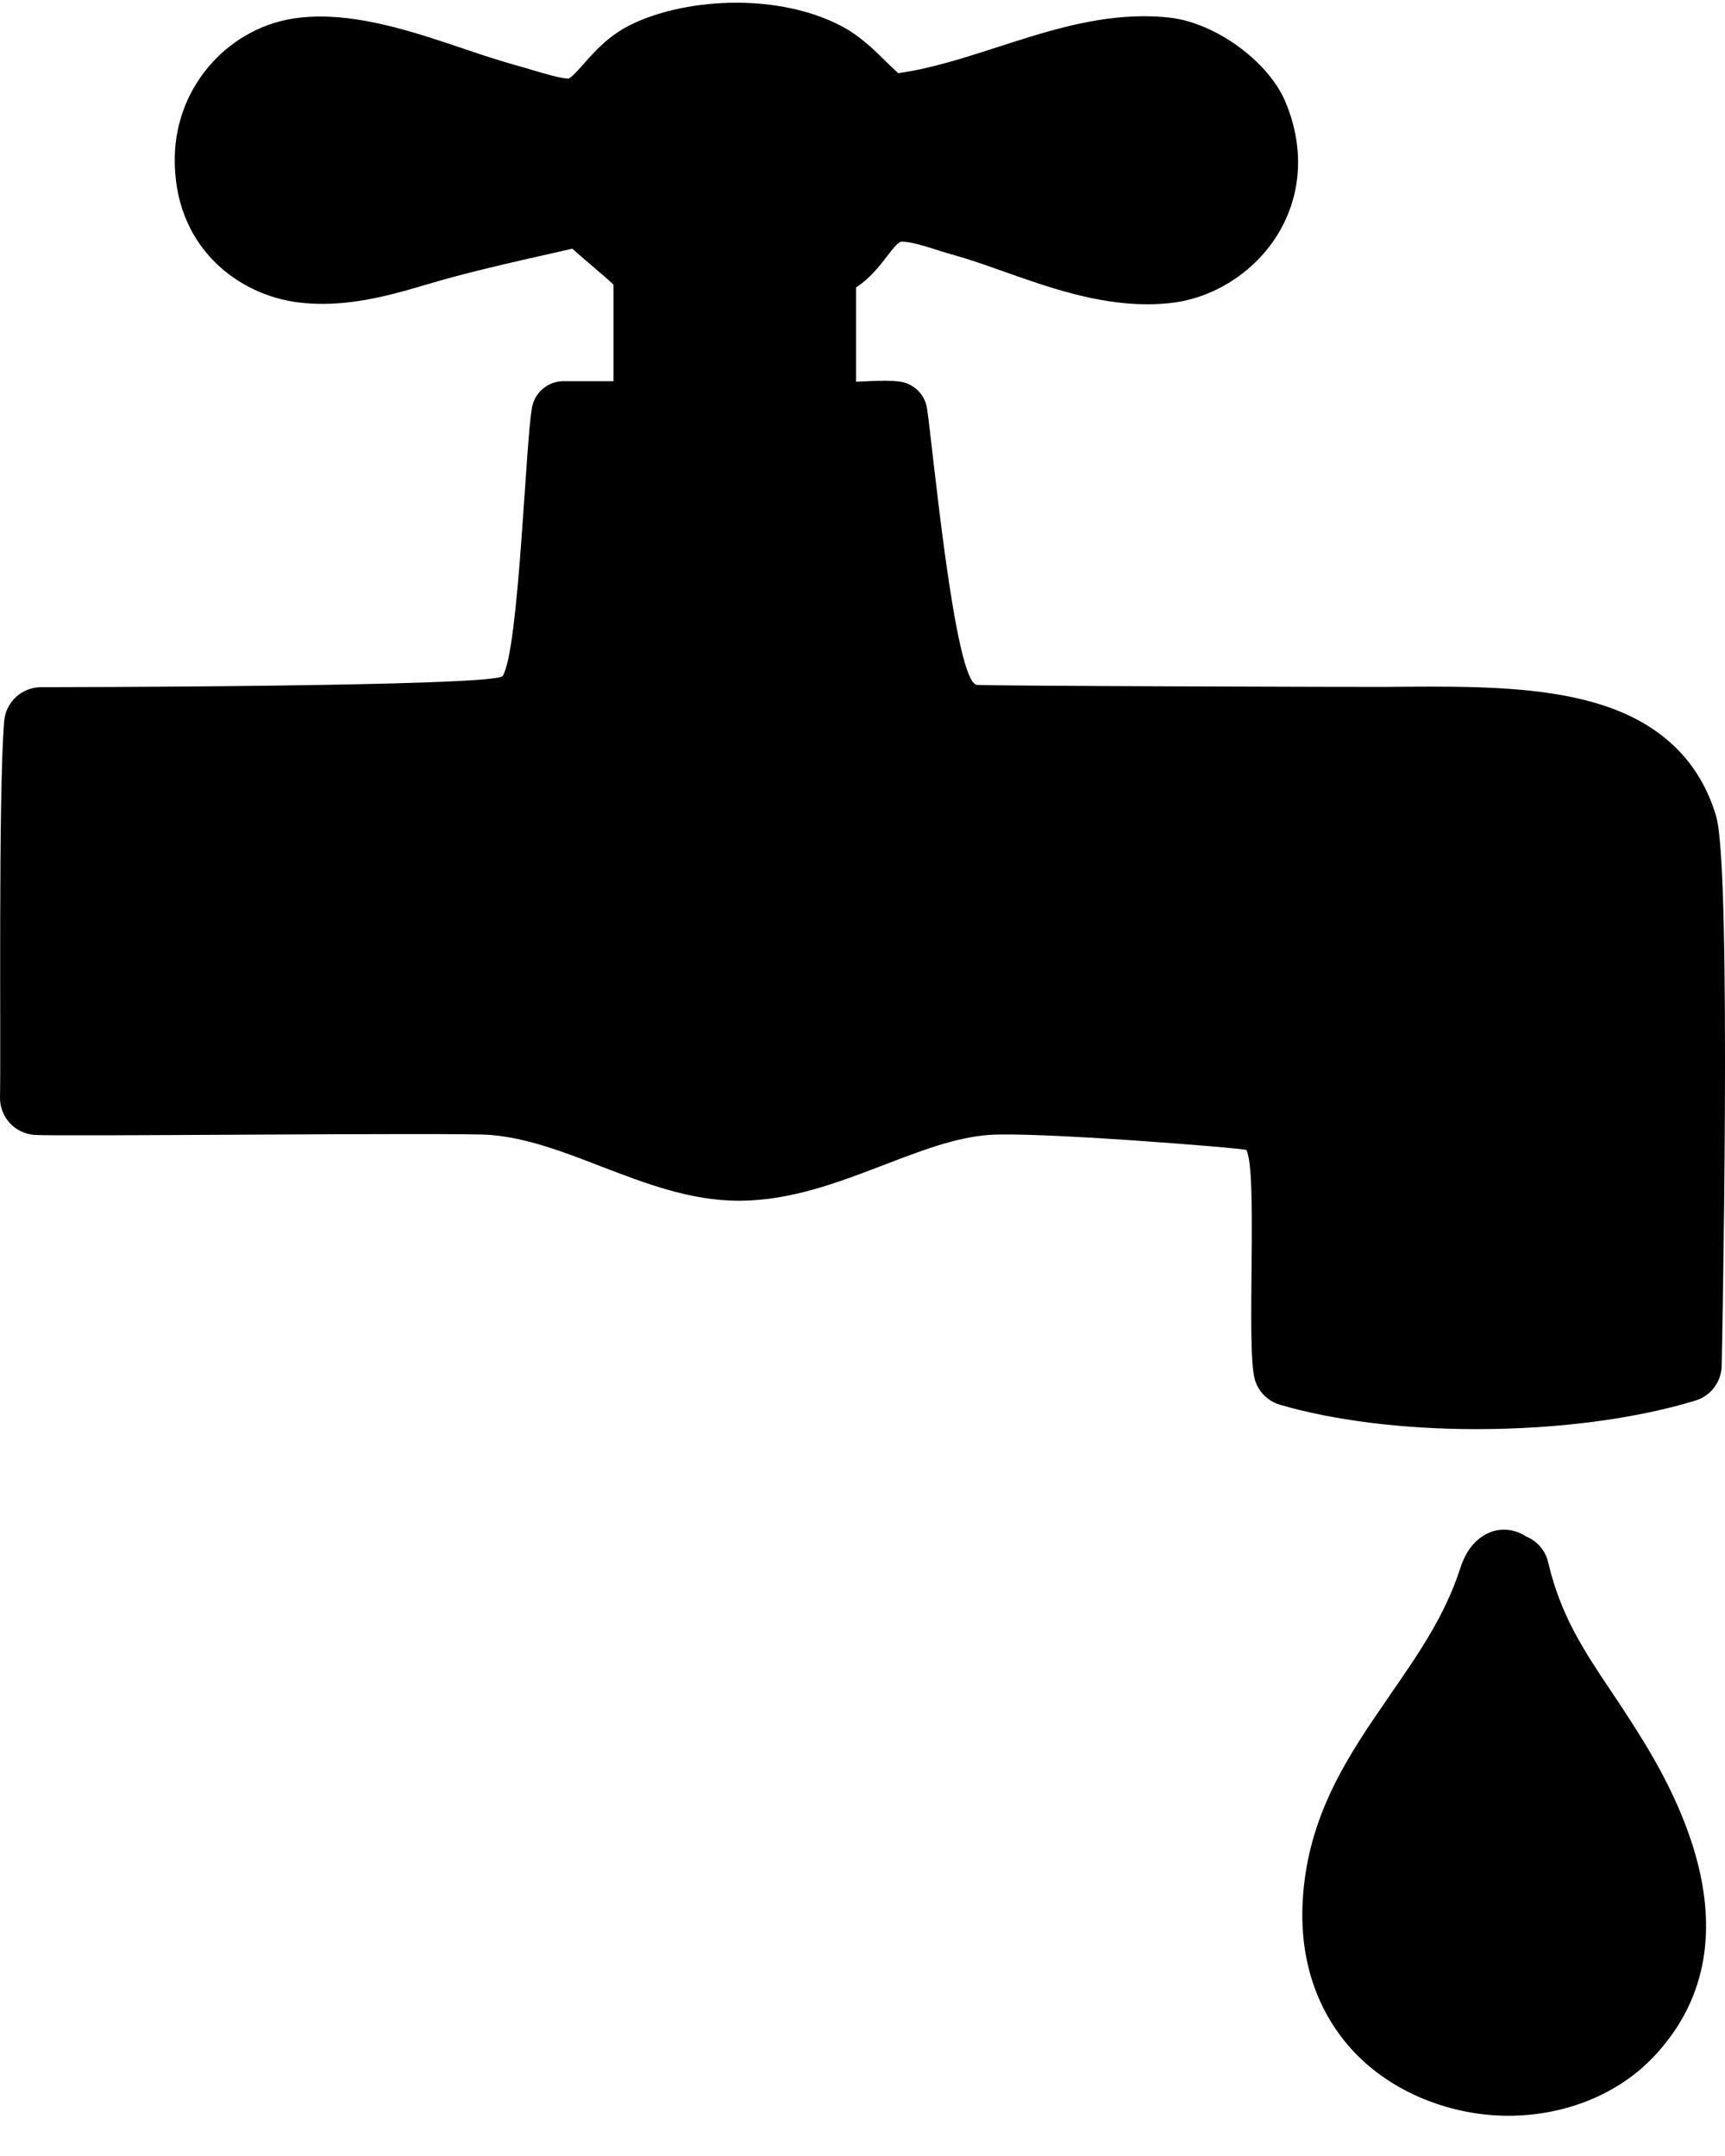 <svg width="12" height="15" viewBox="0 0 12 15" fill="none" xmlns="http://www.w3.org/2000/svg">
<path d="M0.029 5.018C0.04 4.884 0.152 4.781 0.286 4.781C0.286 4.781 3.451 4.779 3.497 4.703C3.611 4.519 3.655 3.082 3.701 2.835C3.72 2.729 3.813 2.652 3.92 2.652H4.268V1.98C4.218 1.934 4.165 1.889 4.111 1.843C4.068 1.806 4.024 1.769 3.981 1.73C3.925 1.743 3.87 1.756 3.815 1.768C3.593 1.818 3.383 1.866 3.159 1.925C3.1 1.941 3.039 1.959 2.976 1.977C2.757 2.042 2.509 2.114 2.244 2.114C2.19 2.114 2.136 2.111 2.083 2.105C1.655 2.055 1.201 1.714 1.216 1.084C1.228 0.59 1.601 0.177 2.084 0.123C2.131 0.118 2.179 0.115 2.229 0.115C2.56 0.115 2.912 0.233 3.223 0.338C3.35 0.381 3.47 0.421 3.582 0.452C3.619 0.462 3.657 0.473 3.696 0.485C3.783 0.511 3.9 0.546 3.955 0.547C3.977 0.539 4.027 0.482 4.061 0.444C4.139 0.355 4.237 0.245 4.394 0.169C4.592 0.073 4.857 0.019 5.122 0.019C5.387 0.019 5.631 0.071 5.831 0.17C5.973 0.24 6.077 0.342 6.168 0.433C6.195 0.459 6.222 0.485 6.248 0.509C6.478 0.477 6.706 0.403 6.945 0.326C7.27 0.221 7.606 0.113 7.957 0.113C8.018 0.113 8.08 0.116 8.139 0.123C8.454 0.159 8.82 0.424 8.94 0.704C9.071 1.012 9.059 1.331 8.905 1.603C8.753 1.871 8.471 2.063 8.169 2.105C8.108 2.113 8.044 2.117 7.979 2.117C7.626 2.117 7.281 1.995 6.977 1.887C6.856 1.844 6.742 1.804 6.641 1.776C6.607 1.767 6.57 1.755 6.531 1.743C6.448 1.716 6.335 1.681 6.276 1.681C6.273 1.681 6.271 1.681 6.271 1.681C6.247 1.686 6.216 1.723 6.17 1.784C6.118 1.851 6.053 1.936 5.955 2V2.656C5.976 2.655 5.997 2.654 6.02 2.653C6.062 2.651 6.106 2.649 6.15 2.649C6.188 2.649 6.221 2.65 6.251 2.654C6.353 2.664 6.434 2.742 6.449 2.842C6.488 3.097 6.64 4.75 6.796 4.765C6.885 4.773 9.534 4.78 9.64 4.779C9.746 4.778 9.851 4.777 9.955 4.777C10.366 4.777 10.794 4.792 11.142 4.904C11.559 5.037 11.827 5.299 11.939 5.681C12.049 6.06 11.977 9.498 11.977 9.498C11.977 9.611 11.903 9.711 11.795 9.744C11.376 9.872 10.834 9.943 10.269 9.943C9.76 9.943 9.275 9.882 8.903 9.773C8.819 9.748 8.753 9.682 8.729 9.597C8.667 9.383 8.752 8.149 8.67 8.001C8.656 7.988 7.202 7.872 6.88 7.896C6.648 7.913 6.407 8.006 6.151 8.104C5.833 8.226 5.505 8.352 5.147 8.354H5.14C4.801 8.354 4.486 8.232 4.181 8.115C3.917 8.013 3.668 7.917 3.41 7.896C3.19 7.878 0.42 7.908 0.241 7.896C0.103 7.887 -0.003 7.771 5.72205e-05 7.633C0.007 7.312 -0.013 5.531 0.029 5.017L0.029 5.018Z" fill="currentColor"/>
<path d="M9.67 11.792C9.867 11.507 10.054 11.238 10.16 10.906C10.2 10.783 10.271 10.698 10.368 10.66C10.416 10.641 10.47 10.637 10.521 10.649C10.561 10.658 10.592 10.674 10.615 10.689C10.691 10.72 10.751 10.786 10.77 10.87C10.857 11.242 11.02 11.486 11.209 11.768C11.251 11.83 11.294 11.895 11.336 11.961C11.575 12.332 12.3 13.462 11.507 14.306C11.26 14.569 10.89 14.72 10.492 14.72C10.095 14.72 9.689 14.56 9.423 14.28C9.165 14.007 9.04 13.644 9.062 13.23C9.094 12.625 9.387 12.202 9.67 11.793V11.792Z" fill="currentColor"/>
</svg>
